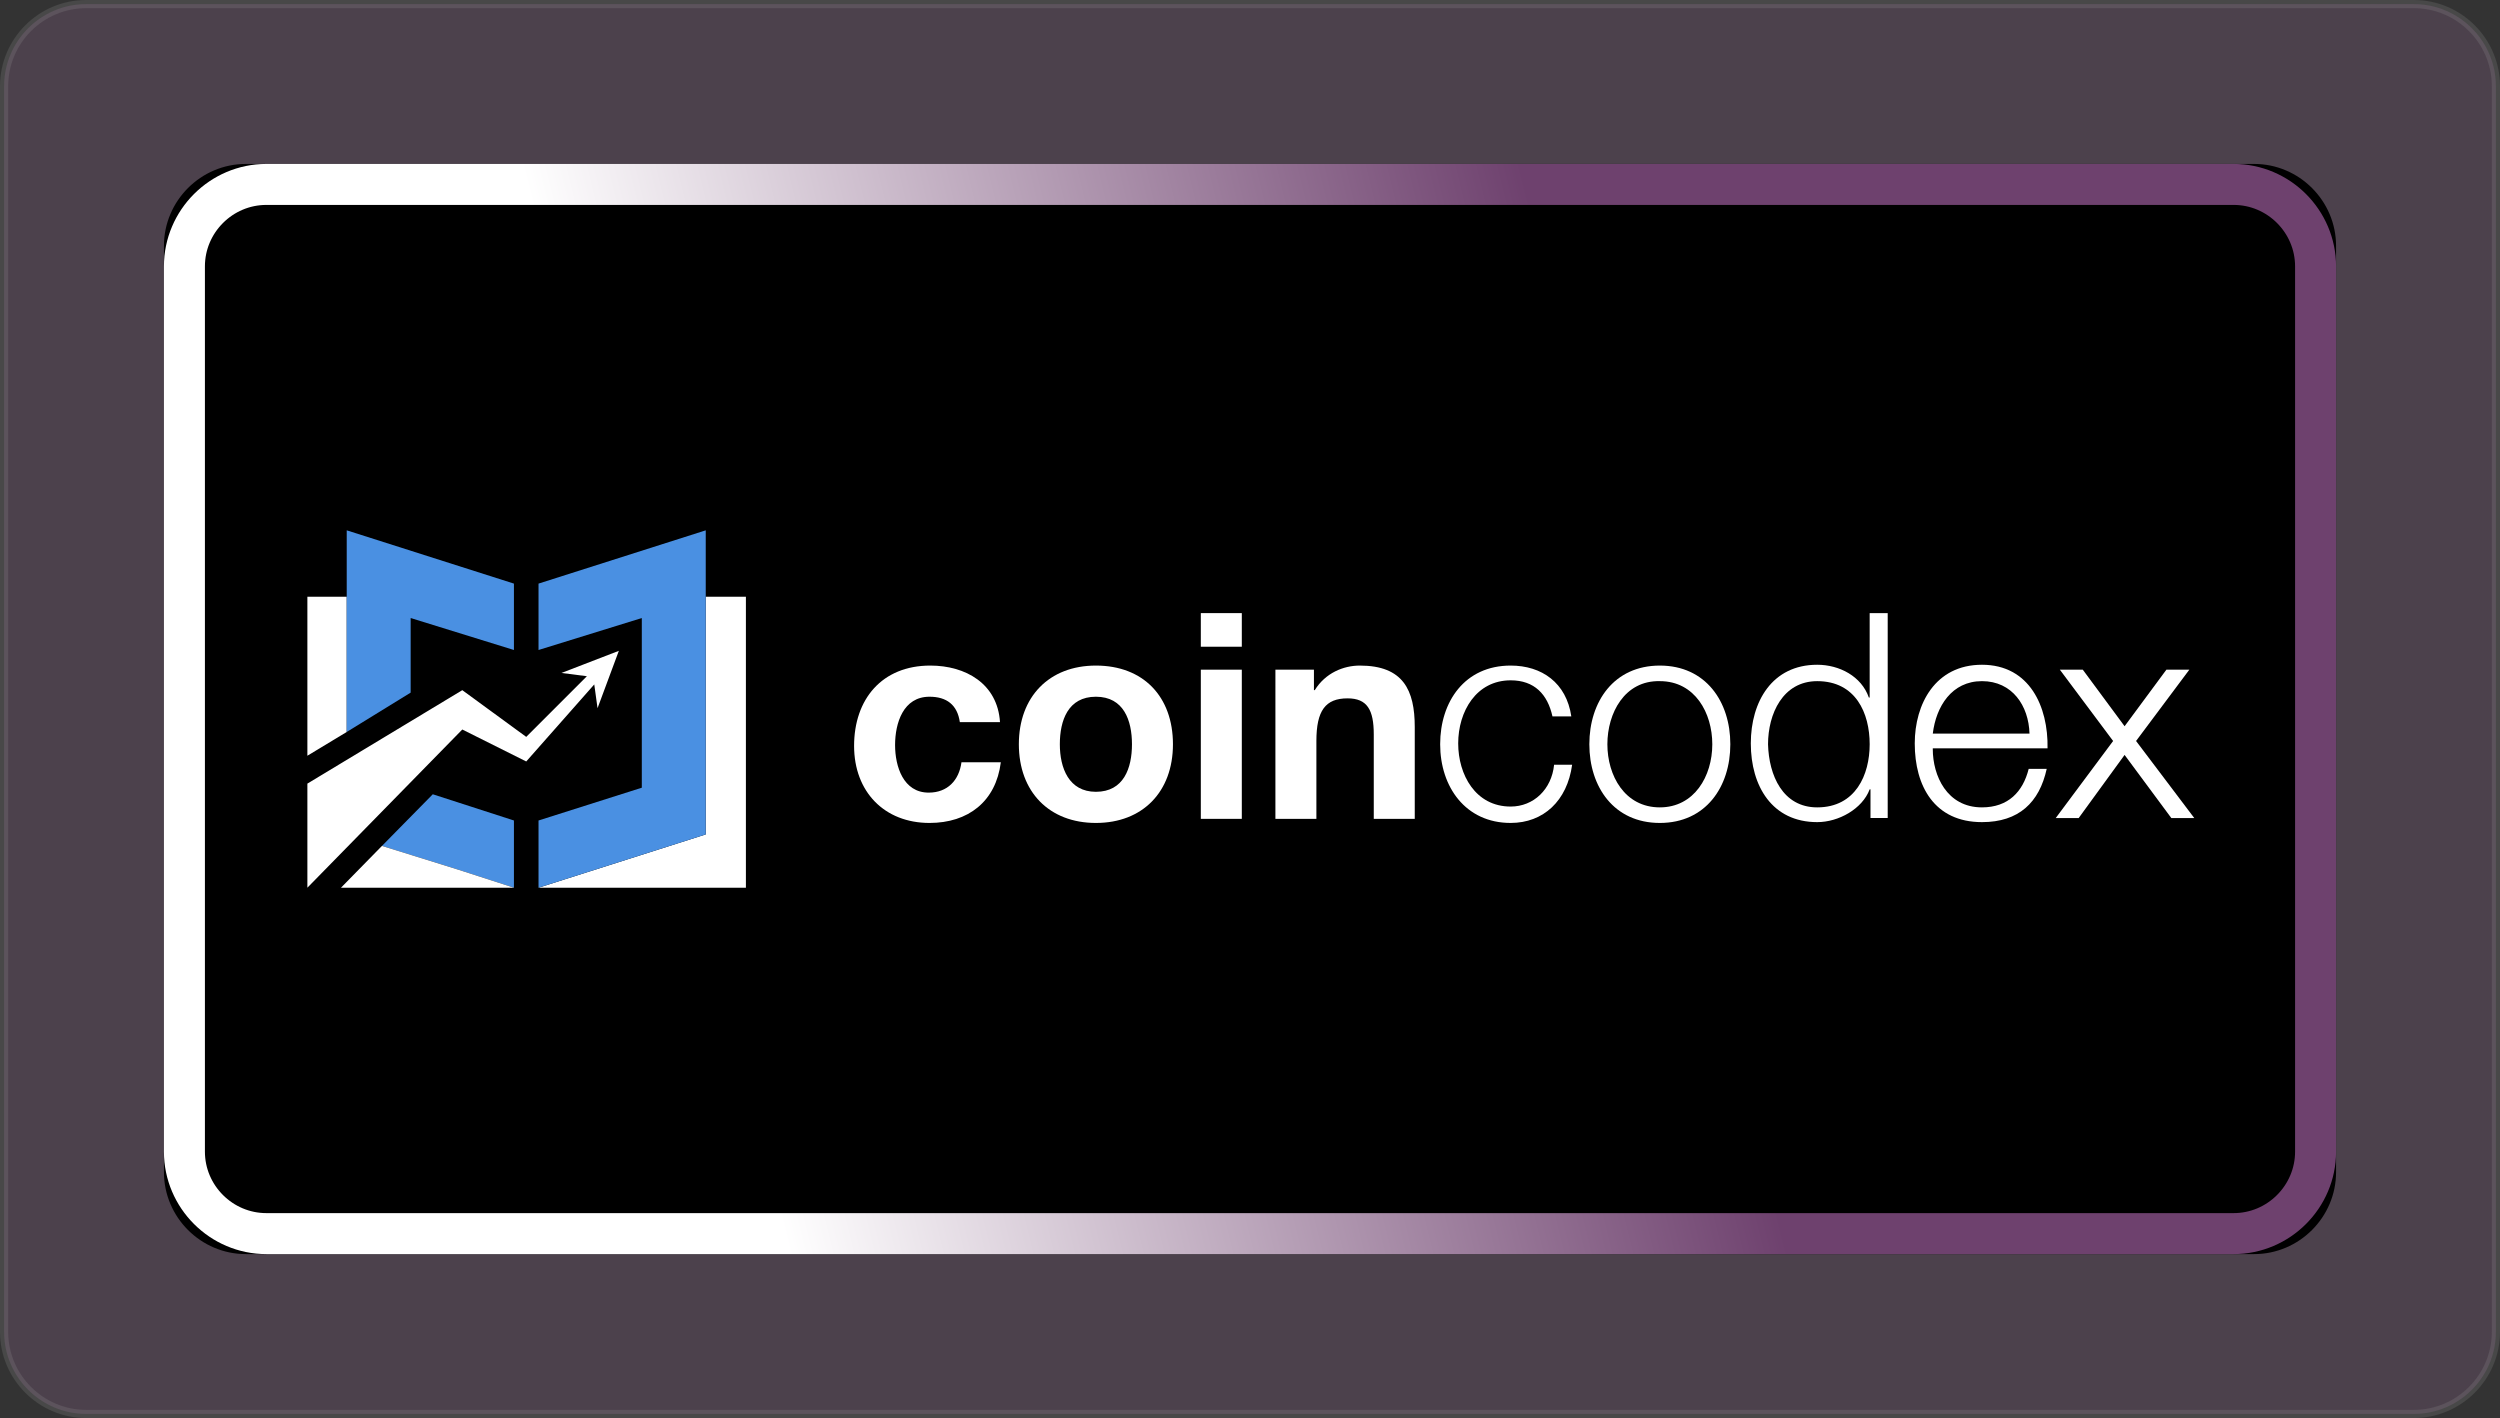 <?xml version="1.0" encoding="utf-8"?>
<!-- Generator: Adobe Illustrator 26.0.3, SVG Export Plug-In . SVG Version: 6.00 Build 0)  -->
<svg version="1.1" id="Livello_1" xmlns="http://www.w3.org/2000/svg" xmlns:xlink="http://www.w3.org/1999/xlink" x="0px" y="0px"
	 viewBox="0 0 305 173" style="enable-background:new 0 0 305 173;" xml:space="preserve">
<rect x="0" y="0" width="305" height="173" fill="#333333" stroke="none"/>
<style type="text/css">
	.st0{opacity:0.207;fill-rule:evenodd;clip-rule:evenodd;fill:#AC78AC;stroke:#979797;enable-background:new    ;}
	.st1{fill-rule:evenodd;clip-rule:evenodd;}
	.st2{fill-rule:evenodd;clip-rule:evenodd;stroke:url(#SVGID_1_);stroke-width:5;}
	.st3{fill:none;}
	.st4{fill:#FFFFFF;}
	.st5{fill:#BCD8A1;}
	.st6{fill:#4A90E2;}
	.st7{fill:#007850;}
</style>
<g id="Artboard">
	<g id="Group-2">
		<path class="st0" d="M294.5,0.5h-284c-5.5,0-10,4.5-10,10v152c0,5.5,4.5,10,10,10h284c5.5,0,10-4.5,10-10v-152
			C304.5,5,300,0.5,294.5,0.5z M282.5,140.5c0,5.5-4.5,10-10,10h-240c-5.5,0-10-4.5-10-10v-108c0-5.5,4.5-10,10-10h240
			c5.5,0,10,4.5,10,10V140.5z"/>
		<g id="Rectangle_00000132770599735108350520000004438977647372441743_">
			<g>
				<path class="st1" d="M275,20H30c-5.5,0-10,4.5-10,10v113c0,5.5,4.5,10,10,10h245c5.5,0,10-4.5,10-10V30
					C285,24.5,280.5,20,275,20z M282.5,140.5c0,5.5-4.5,10-10,10h-240c-5.5,0-10-4.5-10-10v-108c0-5.5,4.5-10,10-10h240
					c5.5,0,10,4.5,10,10V140.5z"/>
			</g>
			
				<linearGradient id="SVGID_1_" gradientUnits="userSpaceOnUse" x1="83.99" y1="70.554" x2="199.055" y2="98.831" gradientTransform="matrix(1 0 0 -1 0 173.89)">
				<stop  offset="3.824301e-04" style="stop-color:#FFFFFF"/>
				<stop  offset="1" style="stop-color:#6E416E"/>
			</linearGradient>
			<path class="st2" d="M282.5,32.5v108c0,5.5-4.5,10-10,10h-240c-5.5,0-10-4.5-10-10v-108c0-5.5,4.5-10,10-10h240
				C278,22.5,282.5,27,282.5,32.5z"/>
		</g>
	</g>
</g>
<g>
	<g>
		<path class="st3" d="M46.6,103.2l9.3,2.9L46.6,103.2z"/>
		<path class="st4" d="M37.5,108.3L37.5,108.3L37.5,108.3z"/>
		<polygon class="st4" points="42.3,72.8 37.5,72.8 37.5,92.2 42.3,89.3 		"/>
		<g>
			<path class="st5" d="M62.7,108.3L62.7,108.3L62.7,108.3z"/>
			<polygon class="st4" points="86.1,101.8 86.1,72.8 91,72.8 91,108.3 65.7,108.3 			"/>
			<g>
				<polygon class="st6" points="78.3,96.1 78.3,75.4 65.7,79.3 65.7,71.2 86.1,64.7 86.1,101.8 65.7,108.3 65.7,100.1 				"/>
				<polygon class="st6" points="55.9,106.1 62.7,108.3 62.7,100.1 52.8,96.9 46.6,103.2 				"/>
				<polygon class="st6" points="50.1,75.4 62.7,79.3 62.7,71.2 42.3,64.7 42.3,89.3 50.1,84.5 				"/>
			</g>
			<polygon class="st4" points="55.9,106.1 46.6,103.2 41.6,108.3 62.7,108.3 			"/>
			<path class="st7" d="M62.7,108.3L62.7,108.3L62.7,108.3z"/>
			<polygon class="st7" points="62.7,108.3 62.7,108.3 62.7,108.3 55.9,106.1 			"/>
			<polygon class="st4" points="64.2,89.9 56.4,84.2 37.5,95.6 37.5,108.3 56.4,89 64.2,92.9 72.5,83.5 72.9,86.4 75.5,79.4 
				68.5,82.1 71.6,82.5 			"/>
			<g>
				<g>
					<path class="st4" d="M117.1,88.1c-0.3-2.1-1.6-3.1-3.7-3.1c-3.2,0-4.2,3.2-4.2,5.9c0,2.6,1,5.8,4.1,5.8c2.3,0,3.7-1.5,4-3.7
						h4.8c-0.6,4.8-4,7.4-8.7,7.4c-5.5,0-9.2-3.8-9.2-9.4c0-5.7,3.4-9.8,9.3-9.8c4.3,0,8.2,2.2,8.5,6.9H117.1z"/>
					<path class="st4" d="M133.7,81.2c5.8,0,9.4,3.8,9.4,9.6c0,5.8-3.7,9.6-9.4,9.6c-5.7,0-9.4-3.8-9.4-9.6
						C124.3,85,128,81.2,133.7,81.2z M133.7,96.6c3.4,0,4.4-2.9,4.4-5.8c0-2.9-1-5.8-4.4-5.8c-3.4,0-4.4,2.9-4.4,5.8
						C129.3,93.7,130.4,96.6,133.7,96.6z"/>
					<path class="st4" d="M151.5,78.9h-5v-4.1h5V78.9z M146.5,81.7h5v18.2h-5V81.7z"/>
					<path class="st4" d="M155.5,81.7h4.8v2.5h0.1c1.3-2.1,3.5-3,5.5-3c5.3,0,6.7,3,6.7,7.5v11.2h-5V89.6c0-3-0.8-4.4-3.2-4.4
						c-2.7,0-3.8,1.5-3.8,5.2v9.5h-5V81.7z"/>
				</g>
				<g>
					<path class="st4" d="M189.4,87.4c-0.6-2.7-2.2-4.4-5.1-4.4c-4.2,0-6.4,3.8-6.4,7.7c0,3.8,2.1,7.7,6.4,7.7c2.8,0,5-2.1,5.3-5.1
						h2.2c-0.6,4.4-3.5,7.1-7.5,7.1c-5.5,0-8.6-4.4-8.6-9.6c0-5.2,3-9.6,8.6-9.6c3.8,0,6.8,2.1,7.4,6.2L189.4,87.4L189.4,87.4z"/>
					<path class="st4" d="M211.1,90.8c0,5.2-3,9.6-8.6,9.6c-5.6,0-8.6-4.4-8.6-9.6c0-5.2,3-9.6,8.6-9.6
						C208.1,81.2,211.1,85.6,211.1,90.8z M196.1,90.8c0,3.8,2.1,7.7,6.4,7.7c4.2,0,6.4-3.8,6.4-7.7c0-3.8-2.1-7.7-6.4-7.7
						C198.2,83,196.1,87,196.1,90.8z"/>
					<path class="st4" d="M230.3,99.8h-2.1v-3.5h-0.1c-0.9,2.4-3.8,4-6.4,4c-5.5,0-8.1-4.4-8.1-9.6c0-5.1,2.6-9.6,8.1-9.6
						c2.7,0,5.4,1.4,6.3,4h0.1V74.8h2.2V99.8z M221.7,98.5c4.7,0,6.4-4,6.4-7.7c0-3.8-1.7-7.7-6.4-7.7c-4.2,0-6,4-6,7.7
						C215.8,94.6,217.5,98.5,221.7,98.5z"/>
					<path class="st4" d="M235.8,91.4c0,3.2,1.7,7.1,6,7.1c3.2,0,5-1.9,5.7-4.7h2.2c-0.9,4.1-3.4,6.5-7.9,6.5
						c-5.8,0-8.2-4.4-8.2-9.6c0-4.8,2.5-9.6,8.2-9.6c5.8,0,8.1,5.1,8,10.2H235.8z M247.6,89.5c-0.1-3.4-2.1-6.4-5.8-6.4
						s-5.6,3.1-6,6.4H247.6z"/>
					<path class="st4" d="M257.8,90.4l-6.5-8.7h2.8l5.1,6.9l5.1-6.9h2.8l-6.5,8.7l7.1,9.4h-2.8l-5.7-7.7l-5.6,7.7h-2.8L257.8,90.4z"
						/>
				</g>
			</g>
		</g>
	</g>
</g>
</svg>
